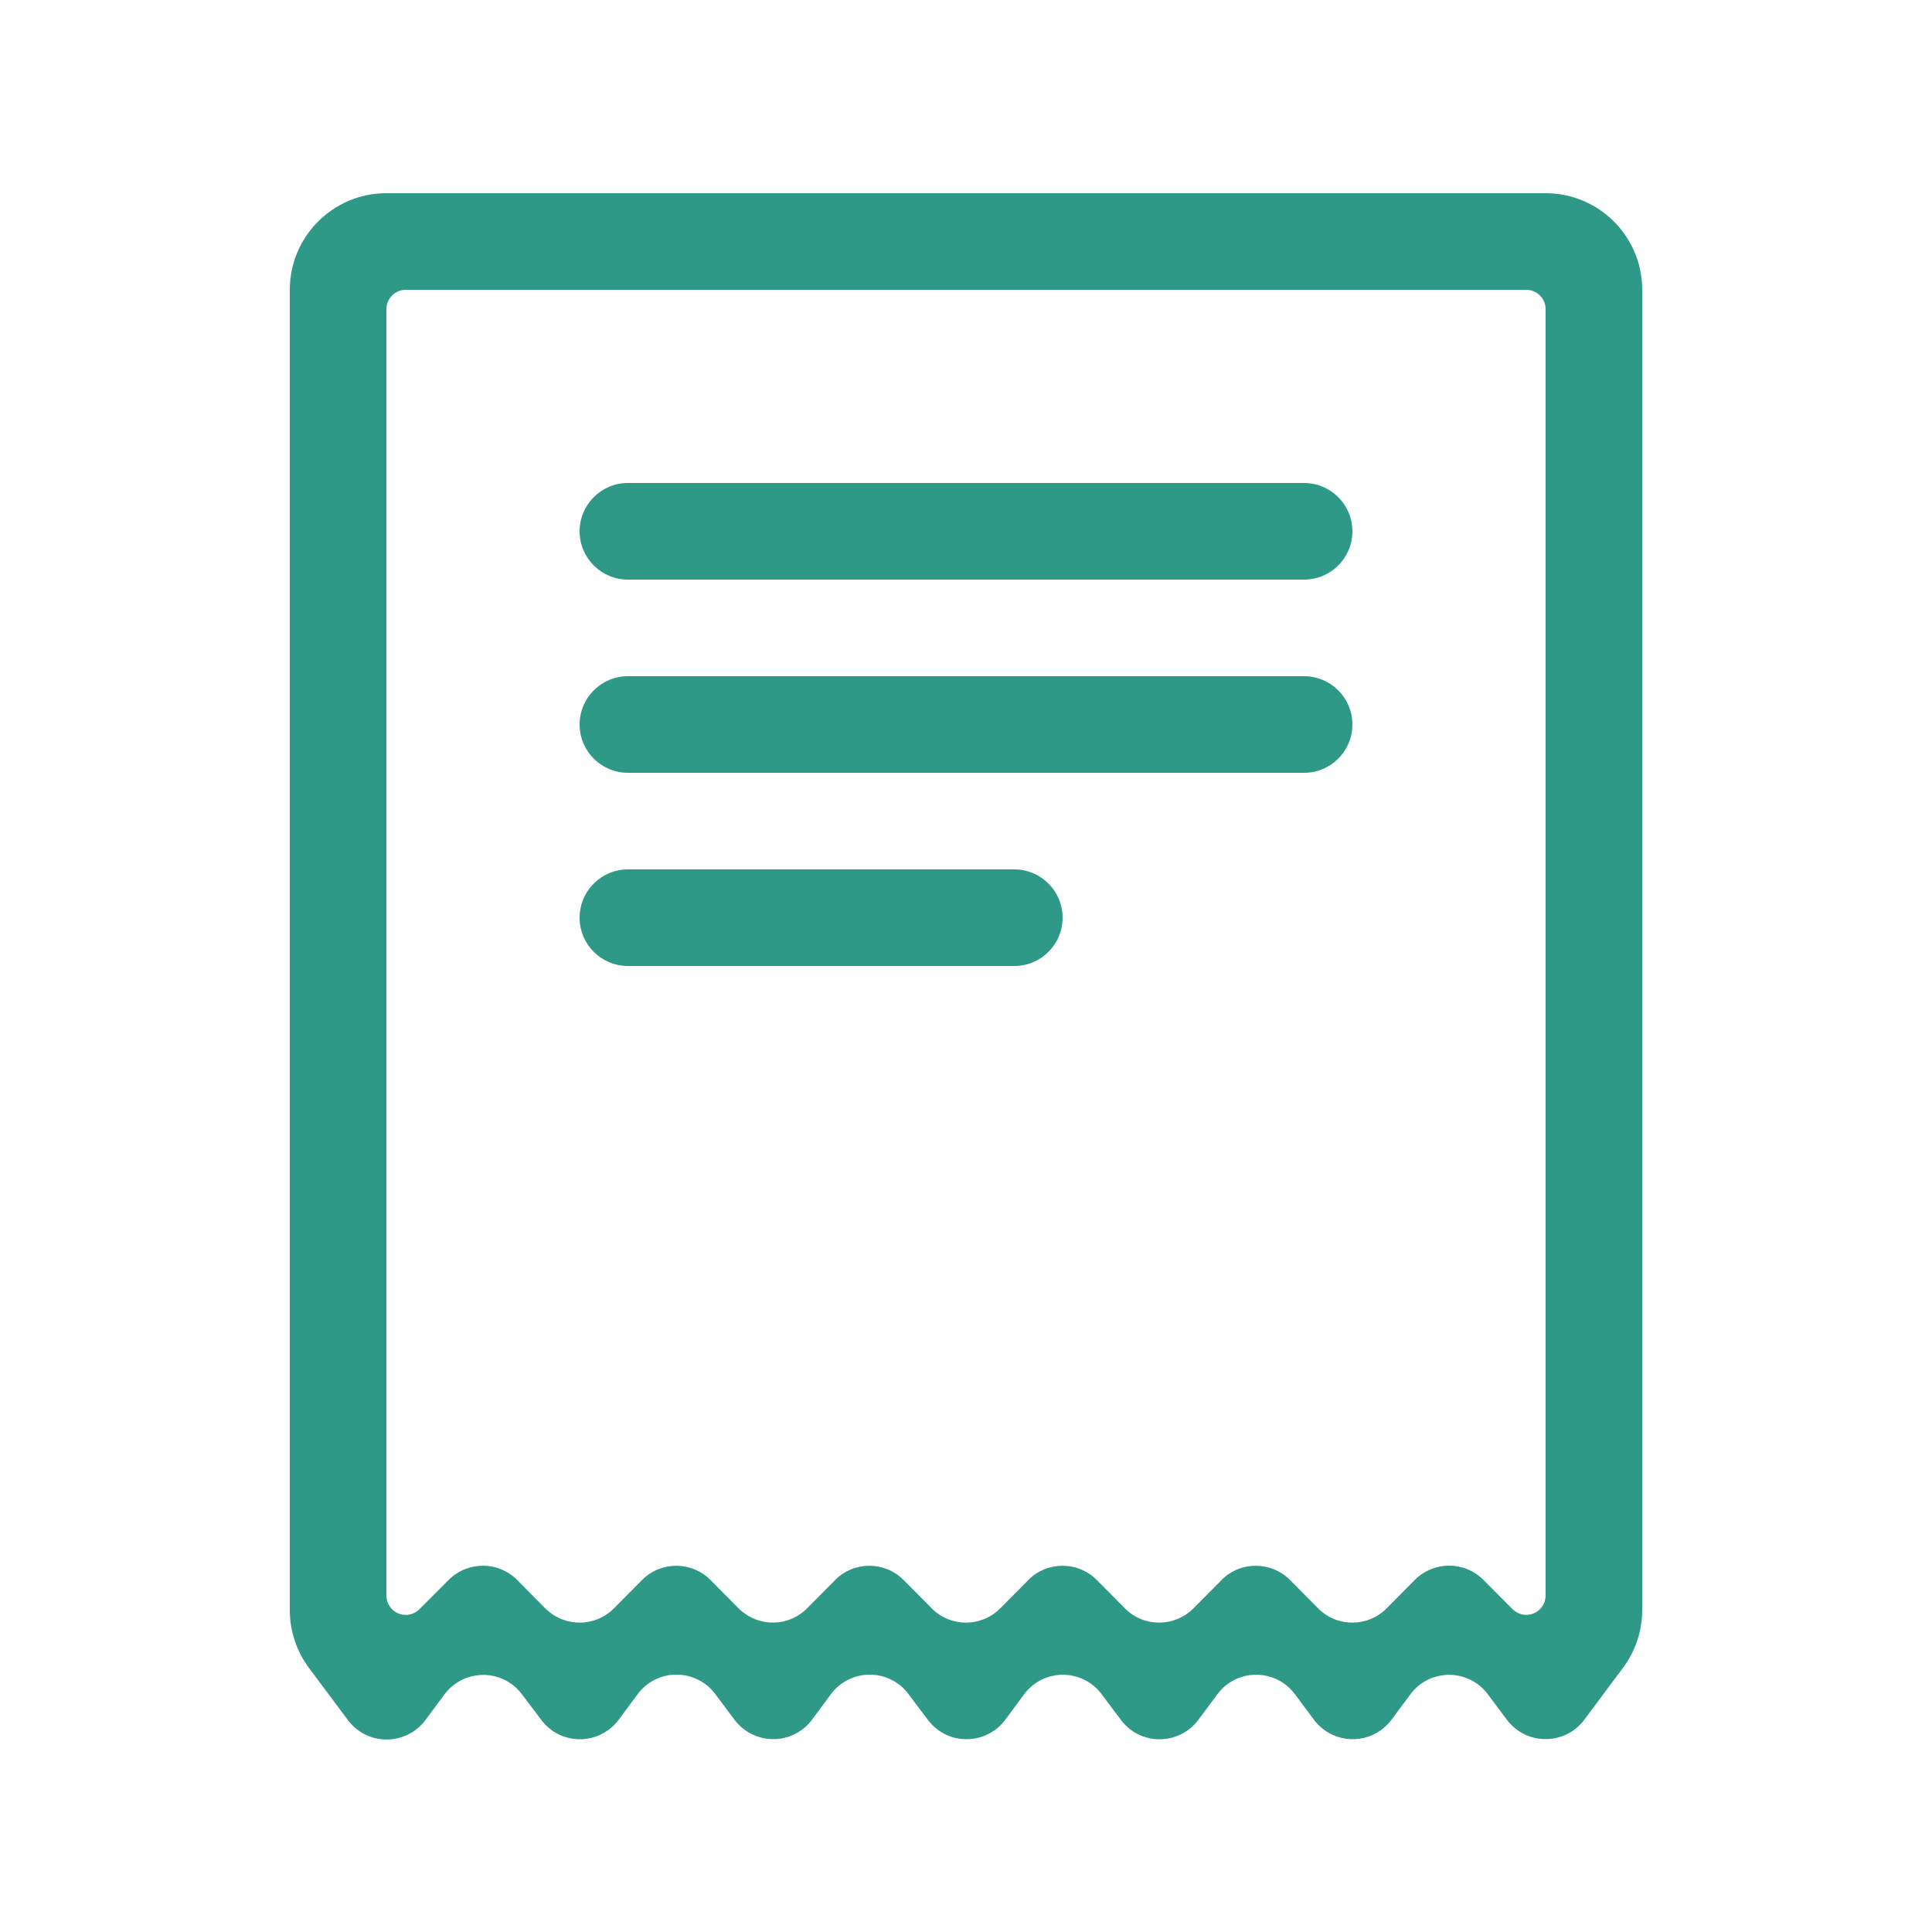 <?xml version="1.0" encoding="UTF-8"?>
<svg width="20px" height="20px" viewBox="0 0 20 20" version="1.1" xmlns="http://www.w3.org/2000/svg" xmlns:xlink="http://www.w3.org/1999/xlink">
    <!-- Generator: Sketch 62 (91390) - https://sketch.com -->
    <title>02 - icon/icon-14</title>
    <desc>Created with Sketch.</desc>
    <g id="02---icon/icon-14" stroke="none" stroke-width="1" fill="none" fill-rule="evenodd">
        <path d="M16,2 C16.552,2 17,2.448 17,3 L17,16.666 C17,16.882 16.931,17.091 16.802,17.264 L16.401,17.802 C16.236,18.024 15.922,18.069 15.701,17.904 C15.662,17.876 15.628,17.841 15.599,17.803 L15.402,17.539 C15.237,17.317 14.924,17.272 14.702,17.437 C14.663,17.466 14.629,17.501 14.6,17.54 L14.405,17.802 C14.241,18.024 13.927,18.07 13.706,17.906 C13.667,17.877 13.632,17.843 13.603,17.804 L13.404,17.537 C13.239,17.316 12.925,17.271 12.704,17.436 C12.665,17.465 12.631,17.5 12.602,17.539 L12.406,17.803 C12.241,18.025 11.928,18.071 11.706,17.907 C11.668,17.878 11.633,17.844 11.604,17.805 L11.403,17.537 C11.237,17.316 10.924,17.271 10.703,17.437 C10.664,17.466 10.63,17.501 10.601,17.54 L10.408,17.801 C10.244,18.023 9.931,18.071 9.709,17.907 C9.67,17.878 9.636,17.844 9.606,17.805 L9.403,17.535 C9.237,17.314 8.924,17.27 8.703,17.436 C8.664,17.465 8.63,17.499 8.602,17.538 L8.407,17.801 C8.243,18.023 7.93,18.07 7.708,17.906 C7.669,17.878 7.634,17.843 7.605,17.805 L7.403,17.535 C7.237,17.314 6.923,17.27 6.703,17.435 C6.664,17.464 6.63,17.499 6.601,17.538 L6.405,17.802 C6.241,18.024 5.928,18.071 5.706,17.907 C5.667,17.878 5.633,17.844 5.604,17.805 L5.402,17.538 C5.236,17.317 4.923,17.273 4.702,17.439 C4.664,17.467 4.63,17.502 4.601,17.54 L4.404,17.806 C4.239,18.027 3.926,18.074 3.704,17.909 C3.665,17.88 3.631,17.845 3.602,17.807 L3.198,17.266 C3.07,17.093 3,16.884 3,16.668 L3,3 C3,2.448 3.448,2 4,2 L16,2 Z M15.8,3 L4.2,3 C4.09,3 4,3.09 4,3.2 L4,3.2 L4,16.517 C4,16.57 4.021,16.621 4.059,16.659 C4.137,16.737 4.263,16.737 4.341,16.659 L4.341,16.659 L4.646,16.354 C4.842,16.159 5.159,16.16 5.354,16.356 L5.354,16.356 L5.645,16.65 L5.645,16.65 C5.844,16.847 6.16,16.846 6.355,16.65 L6.355,16.65 L6.646,16.357 C6.647,16.355 6.648,16.354 6.649,16.353 C6.846,16.159 7.162,16.161 7.356,16.357 L7.356,16.357 L7.645,16.649 L7.645,16.649 C7.845,16.847 8.161,16.845 8.355,16.649 L8.355,16.649 L8.645,16.357 C8.646,16.356 8.647,16.355 8.648,16.353 C8.844,16.159 9.161,16.161 9.355,16.357 L9.355,16.357 L9.645,16.649 C9.646,16.65 9.647,16.651 9.648,16.653 C9.844,16.847 10.161,16.845 10.355,16.649 L10.355,16.649 L10.645,16.357 C10.646,16.356 10.647,16.355 10.648,16.353 C10.844,16.159 11.161,16.161 11.355,16.357 L11.355,16.357 L11.645,16.649 C11.646,16.65 11.647,16.651 11.648,16.653 C11.844,16.847 12.161,16.845 12.355,16.649 L12.355,16.649 L12.645,16.357 C12.646,16.356 12.647,16.355 12.648,16.353 C12.844,16.159 13.161,16.161 13.355,16.357 L13.355,16.357 L13.645,16.649 C13.646,16.65 13.647,16.651 13.648,16.653 C13.844,16.847 14.161,16.845 14.355,16.649 L14.355,16.649 L14.646,16.355 L14.646,16.355 C14.844,16.158 15.16,16.159 15.355,16.354 L15.355,16.354 L15.658,16.658 C15.696,16.695 15.747,16.717 15.8,16.717 C15.91,16.717 16,16.627 16,16.517 L16,16.517 L16,3.2 C16,3.09 15.91,3 15.8,3 L15.8,3 Z M10.5,9 C10.776,9 11,9.224 11,9.5 C11,9.776 10.776,10 10.5,10 L6.5,10 C6.224,10 6,9.776 6,9.5 C6,9.224 6.224,9 6.5,9 L10.5,9 Z M13.5,7 C13.776,7 14,7.224 14,7.5 C14,7.776 13.776,8 13.5,8 L6.5,8 C6.224,8 6,7.776 6,7.5 C6,7.224 6.224,7 6.5,7 L13.5,7 Z M13.5,5 C13.776,5 14,5.224 14,5.5 C14,5.776 13.776,6 13.5,6 L6.5,6 C6.224,6 6,5.776 6,5.5 C6,5.224 6.224,5 6.5,5 L13.5,5 Z" id="Combined-Shape" fill="#2F9988"></path>
    </g>
</svg>